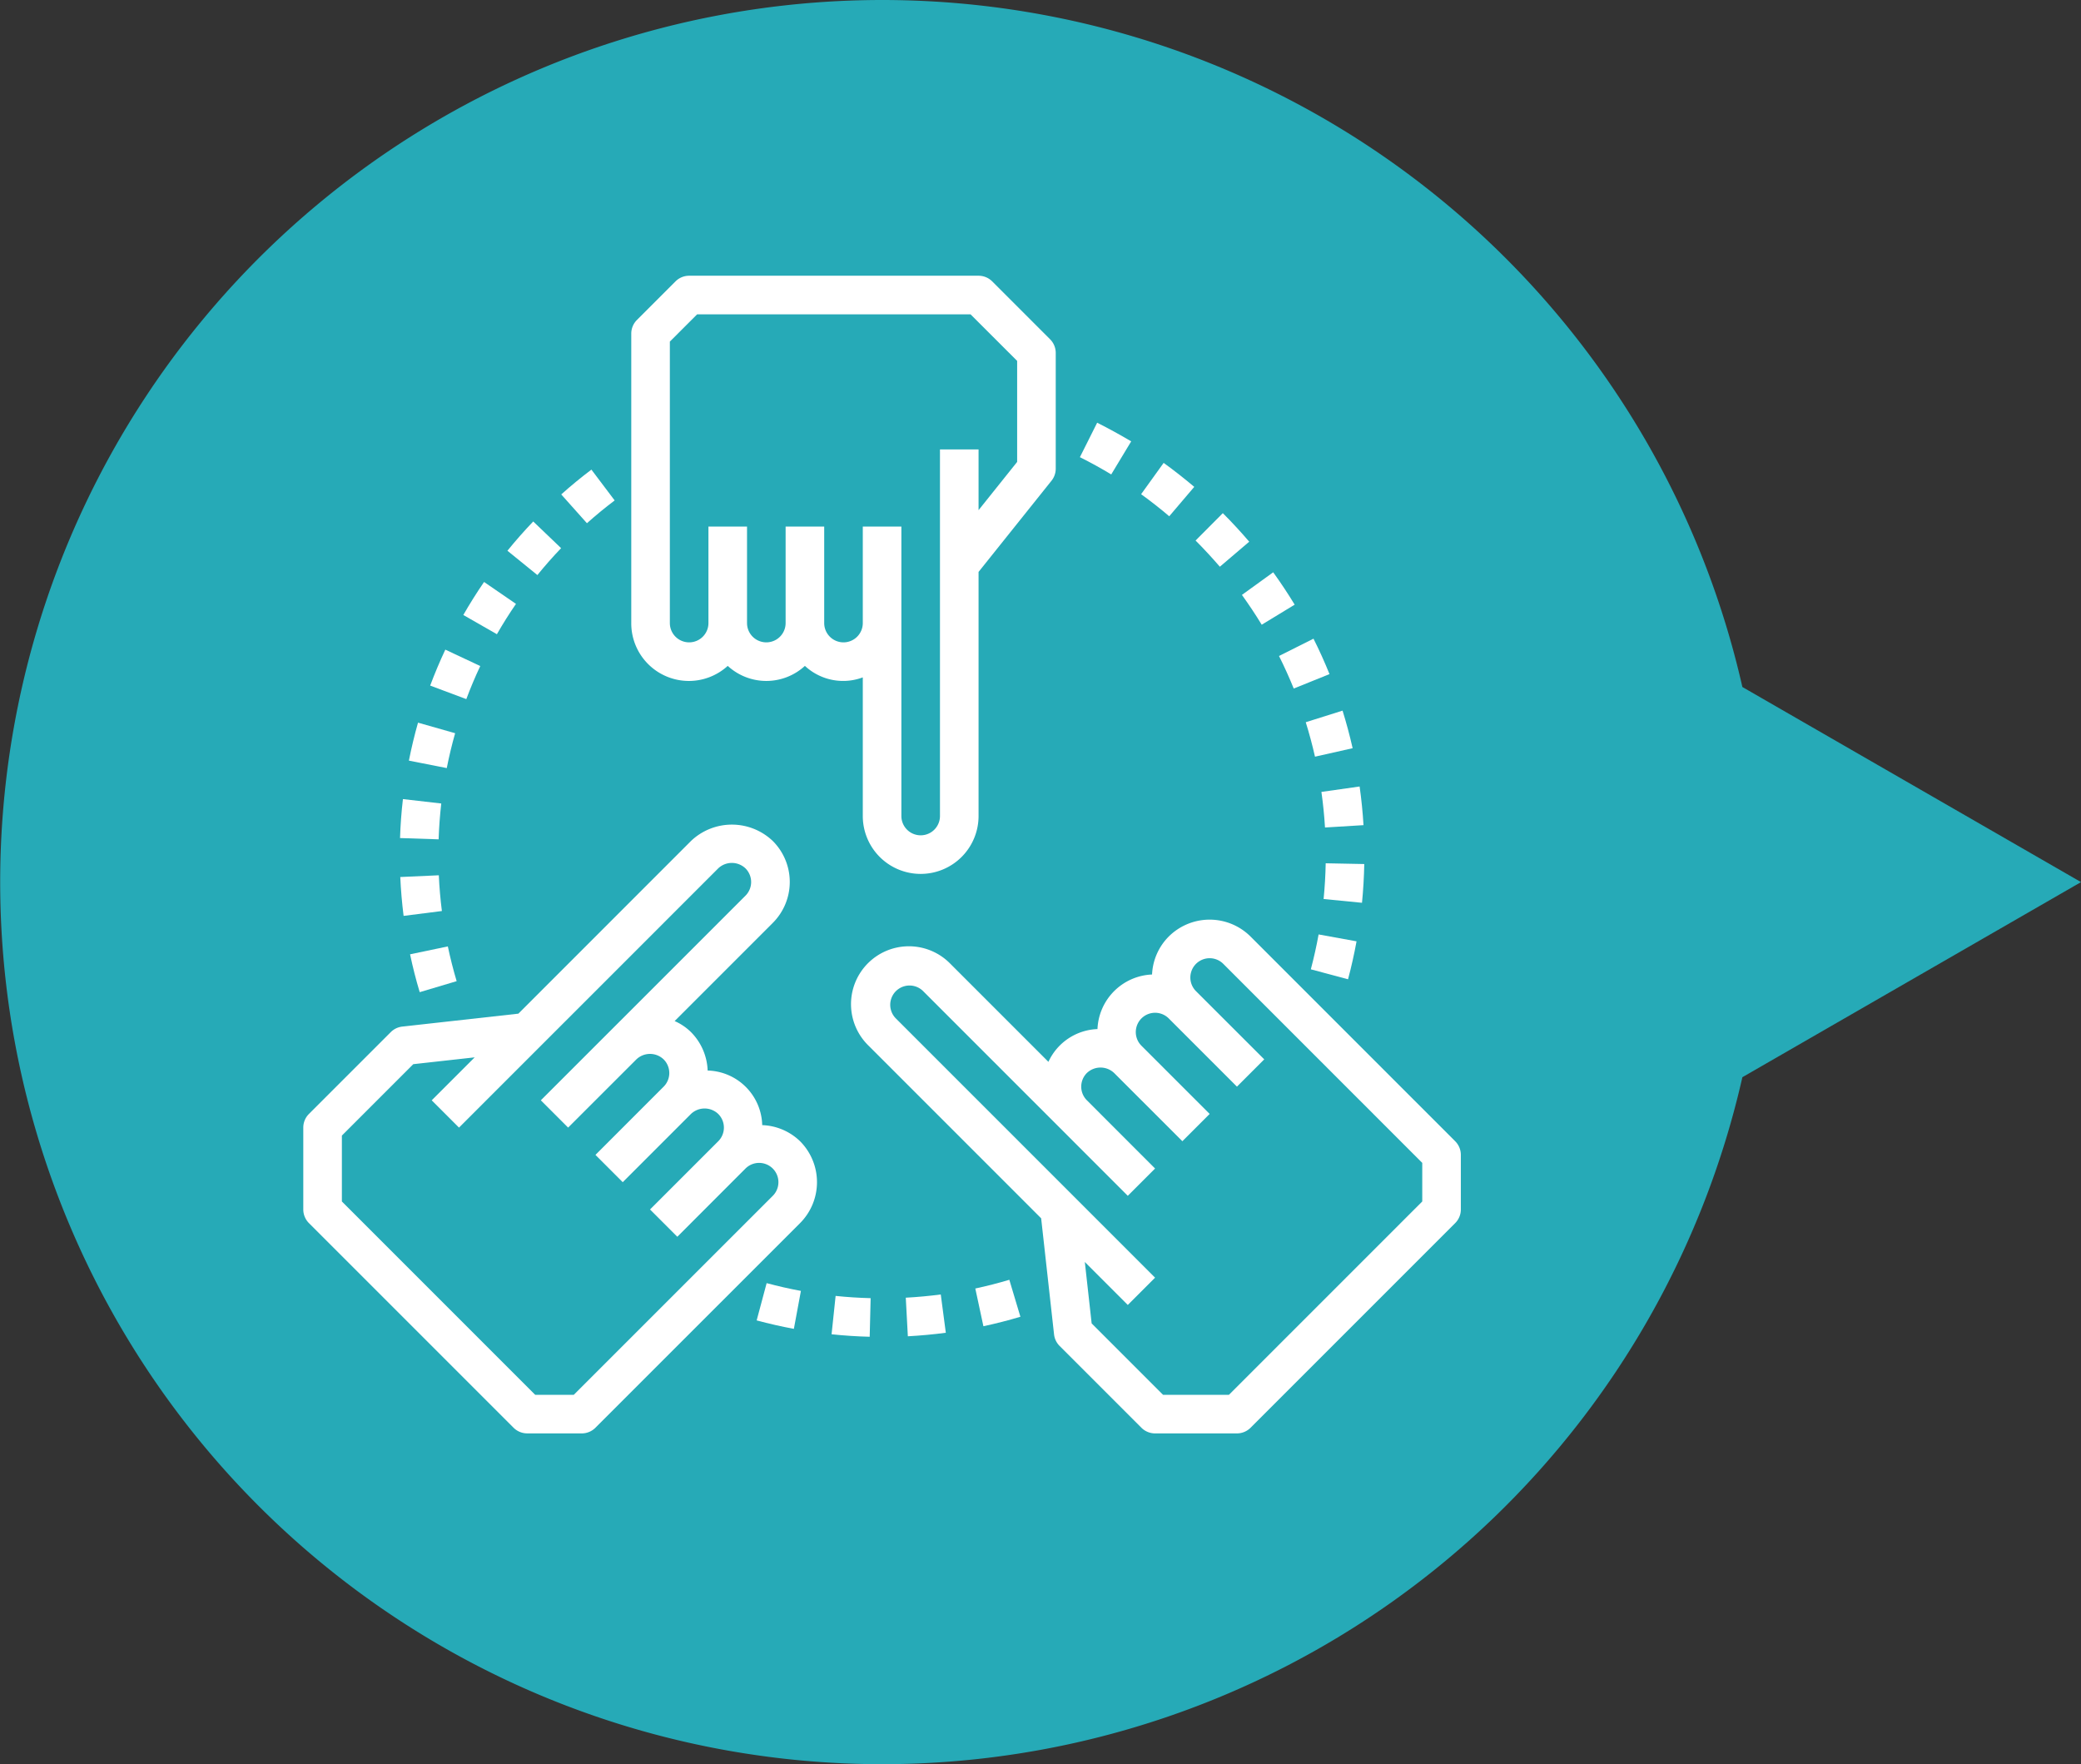 <svg xmlns="http://www.w3.org/2000/svg" width="150.999" height="128" viewBox="0 0 150.999 128"><rect x="0" y="0" width="150.999" height="128" fill="#333333" stroke="none"/><g transform="translate(-583.688 -3768.479)"><path d="M10808.572,11800.567l-24.572-14.156,24.572-14.156a64,64,0,1,1,0,28.313Z" transform="translate(11518.688 15618.891) rotate(180)" fill="#26aab7"/><g transform="translate(603.695 3786.485)"><path d="M18.248,74.616h3.959a1.4,1.4,0,0,0,.99-.41L38.047,59.358a4.207,4.207,0,0,0,0-5.939A4.149,4.149,0,0,0,35.3,52.25a4.066,4.066,0,0,0-3.959-3.961,4.17,4.17,0,0,0-1.211-2.79,3.948,3.948,0,0,0-1.185-.8l7.124-7.124a4.2,4.2,0,0,0,0-5.939,4.3,4.3,0,0,0-5.94,0L17.606,44.162,9.184,45.1a1.4,1.4,0,0,0-.835.4L2.41,51.438a1.4,1.4,0,0,0-.41.99v5.94a1.4,1.4,0,0,0,.41.99L17.258,74.205a1.4,1.4,0,0,0,.99.41ZM4.8,53.008l5.181-5.181,4.455-.495-3.117,3.117,1.98,1.98L32.106,33.621a1.436,1.436,0,0,1,1.98,0,1.4,1.4,0,0,1,0,1.98L19.237,50.448l1.98,1.98,4.952-4.949a1.431,1.431,0,0,1,1.978,0,1.4,1.4,0,0,1,0,1.98L23.2,54.409l1.98,1.98,4.949-4.95a1.434,1.434,0,0,1,1.98,0,1.4,1.4,0,0,1,0,1.981l-4.949,4.949,1.98,1.98L34.085,55.4a1.4,1.4,0,1,1,1.981,1.98L21.627,71.816h-2.8L4.8,57.788Z" transform="translate(0 11.378)" fill="#fff"/><path d="M40,45.4a4.2,4.2,0,0,0,4.2-4.2V23.49l5.293-6.617A1.4,1.4,0,0,0,49.8,16V7.6a1.4,1.4,0,0,0-.41-.99l-4.2-4.2A1.4,1.4,0,0,0,44.2,2h-21a1.4,1.4,0,0,0-.99.41l-2.8,2.8A1.4,1.4,0,0,0,19,6.2v21a4.181,4.181,0,0,0,7,3.107,4.134,4.134,0,0,0,5.6,0,4.068,4.068,0,0,0,4.2.834V41.2A4.2,4.2,0,0,0,40,45.4ZM34.4,28.6A1.4,1.4,0,0,1,33,27.2v-7H30.2v7a1.4,1.4,0,1,1-2.8,0v-7H24.6v7a1.4,1.4,0,0,1-2.8,0V6.779l1.98-1.98H43.618L47,8.179v7.329l-2.8,3.5V14.6H41.4V41.2a1.4,1.4,0,1,1-2.8,0v-21H35.8v7A1.4,1.4,0,0,1,34.4,28.6Z" transform="translate(6.798 0)" fill="#fff"/><path d="M59.369,36.6a4.206,4.206,0,0,0-5.939,0,4.162,4.162,0,0,0-1.209,2.753,4.134,4.134,0,0,0-3.96,3.959,4.085,4.085,0,0,0-3.56,2.378l-7.109-7.109a4.2,4.2,0,1,0-5.939,5.939L44.174,57.042l.936,8.422a1.4,1.4,0,0,0,.4.835l5.939,5.939a1.4,1.4,0,0,0,.99.41h5.94a1.4,1.4,0,0,0,.99-.41L74.217,57.39a1.4,1.4,0,0,0,.41-.99V52.441a1.4,1.4,0,0,0-.41-.99ZM71.827,55.82,57.8,69.848H53.019l-5.181-5.181-.495-4.455,3.117,3.117,1.98-1.98L33.633,42.542a1.4,1.4,0,1,1,1.98-1.98L50.46,55.41l1.98-1.98-4.949-4.952a1.4,1.4,0,0,1,0-1.978,1.436,1.436,0,0,1,1.98,0l4.95,4.949,1.98-1.98-4.95-4.949a1.4,1.4,0,1,1,1.981-1.98l4.949,4.949,1.98-1.98L55.41,40.562a1.4,1.4,0,0,1,1.98-1.981L71.827,53.02Z" transform="translate(11.366 13.346)" fill="#fff"/><path d="M10.3,20.27l2.431,1.392c.428-.746.894-1.489,1.385-2.2L11.8,17.872c-.535.778-1.042,1.586-1.508,2.4Z" transform="translate(3.317 6.347)" fill="#fff"/><path d="M7.015,31.951l2.8.093c.029-.867.093-1.74.191-2.6l-2.781-.32C7.114,30.06,7.045,31.009,7.015,31.951Z" transform="translate(2.005 10.848)" fill="#fff"/><path d="M7.474,27.918l2.748.541c.167-.85.372-1.7.607-2.53l-2.693-.766C7.88,26.065,7.657,26.992,7.474,27.918Z" transform="translate(2.189 9.263)" fill="#fff"/><path d="M17.559,12.049c-.748.565-1.485,1.169-2.189,1.8l1.865,2.089c.647-.578,1.323-1.133,2.011-1.653Z" transform="translate(5.347 4.018)" fill="#fff"/><path d="M10.915,39.282c-.247-.83-.462-1.679-.64-2.522l-2.74.574c.193.92.427,1.844.7,2.746Z" transform="translate(2.213 13.9)" fill="#fff"/><path d="M7.027,33.2c.042.942.124,1.891.242,2.82l2.778-.353c-.109-.856-.185-1.728-.223-2.593Z" transform="translate(2.01 12.426)" fill="#fff"/><path d="M8.577,23.987l2.622.982c.3-.805.641-1.613,1.012-2.4L9.676,21.379C9.274,22.233,8.905,23.112,8.577,23.987Z" transform="translate(2.63 7.749)" fill="#fff"/><path d="M16.476,16.672l-2.023-1.936c-.649.679-1.28,1.394-1.872,2.124l2.174,1.764c.545-.671,1.124-1.329,1.721-1.952Z" transform="translate(4.231 5.093)" fill="#fff"/><path d="M39.3,54.039c-.805.241-1.635.454-2.468.633l.588,2.737c.9-.194,1.807-.425,2.684-.688Z" transform="translate(13.93 20.81)" fill="#fff"/><path d="M35.768,54.8c-.837.109-1.691.189-2.539.234l.15,2.8c.919-.051,1.846-.135,2.755-.256Z" transform="translate(12.488 21.114)" fill="#fff"/><path d="M25.5,56.917c.891.239,1.8.446,2.7.612l.511-2.753c-.828-.153-1.665-.343-2.487-.563Z" transform="translate(9.397 20.879)" fill="#fff"/><path d="M32.149,57.838l.068-2.8c-.848-.021-1.7-.075-2.541-.163l-.293,2.783C30.3,57.755,31.228,57.815,32.149,57.838Z" transform="translate(10.95 21.144)" fill="#fff"/><path d="M54.224,38.671l2.7.722c.242-.908.45-1.835.617-2.753l-2.753-.5C54.636,36.984,54.445,37.835,54.224,38.671Z" transform="translate(20.884 13.652)" fill="#fff"/><path d="M43.507,9.618l-1.252,2.5c.774.387,1.538.808,2.273,1.252l1.449-2.4C45.178,10.5,44.346,10.038,43.507,9.618Z" transform="translate(16.097 3.046)" fill="#fff"/><path d="M53.961,25.38c.254.815.481,1.658.671,2.5l2.731-.615c-.208-.92-.454-1.837-.731-2.726Z" transform="translate(20.778 9.015)" fill="#fff"/><path d="M54.773,28.866c.12.845.208,1.713.26,2.581l2.794-.17c-.056-.941-.152-1.885-.282-2.805Z" transform="translate(21.103 10.586)" fill="#fff"/><path d="M57.838,32.507l-2.8-.055c-.016.864-.068,1.736-.152,2.593l2.786.273c.092-.93.146-1.876.165-2.812Z" transform="translate(21.149 12.177)" fill="#fff"/><path d="M49.283,13.439c-.711-.6-1.459-1.189-2.221-1.739l-1.635,2.272c.7.506,1.389,1.043,2.041,1.6Z" transform="translate(17.366 3.879)" fill="#fff"/><path d="M48.25,16.29c.612.611,1.2,1.252,1.762,1.9l2.13-1.815c-.606-.711-1.25-1.407-1.915-2.071Z" transform="translate(18.495 4.922)" fill="#fff"/><path d="M52.575,22.067c.384.767.744,1.563,1.068,2.362l2.595-1.047c-.351-.871-.741-1.736-1.161-2.57Z" transform="translate(20.224 7.522)" fill="#fff"/><path d="M50.653,19.011c.5.7.987,1.424,1.435,2.163l2.392-1.455c-.487-.8-1.012-1.591-1.558-2.349Z" transform="translate(19.456 6.146)" fill="#fff"/></g></g></svg>